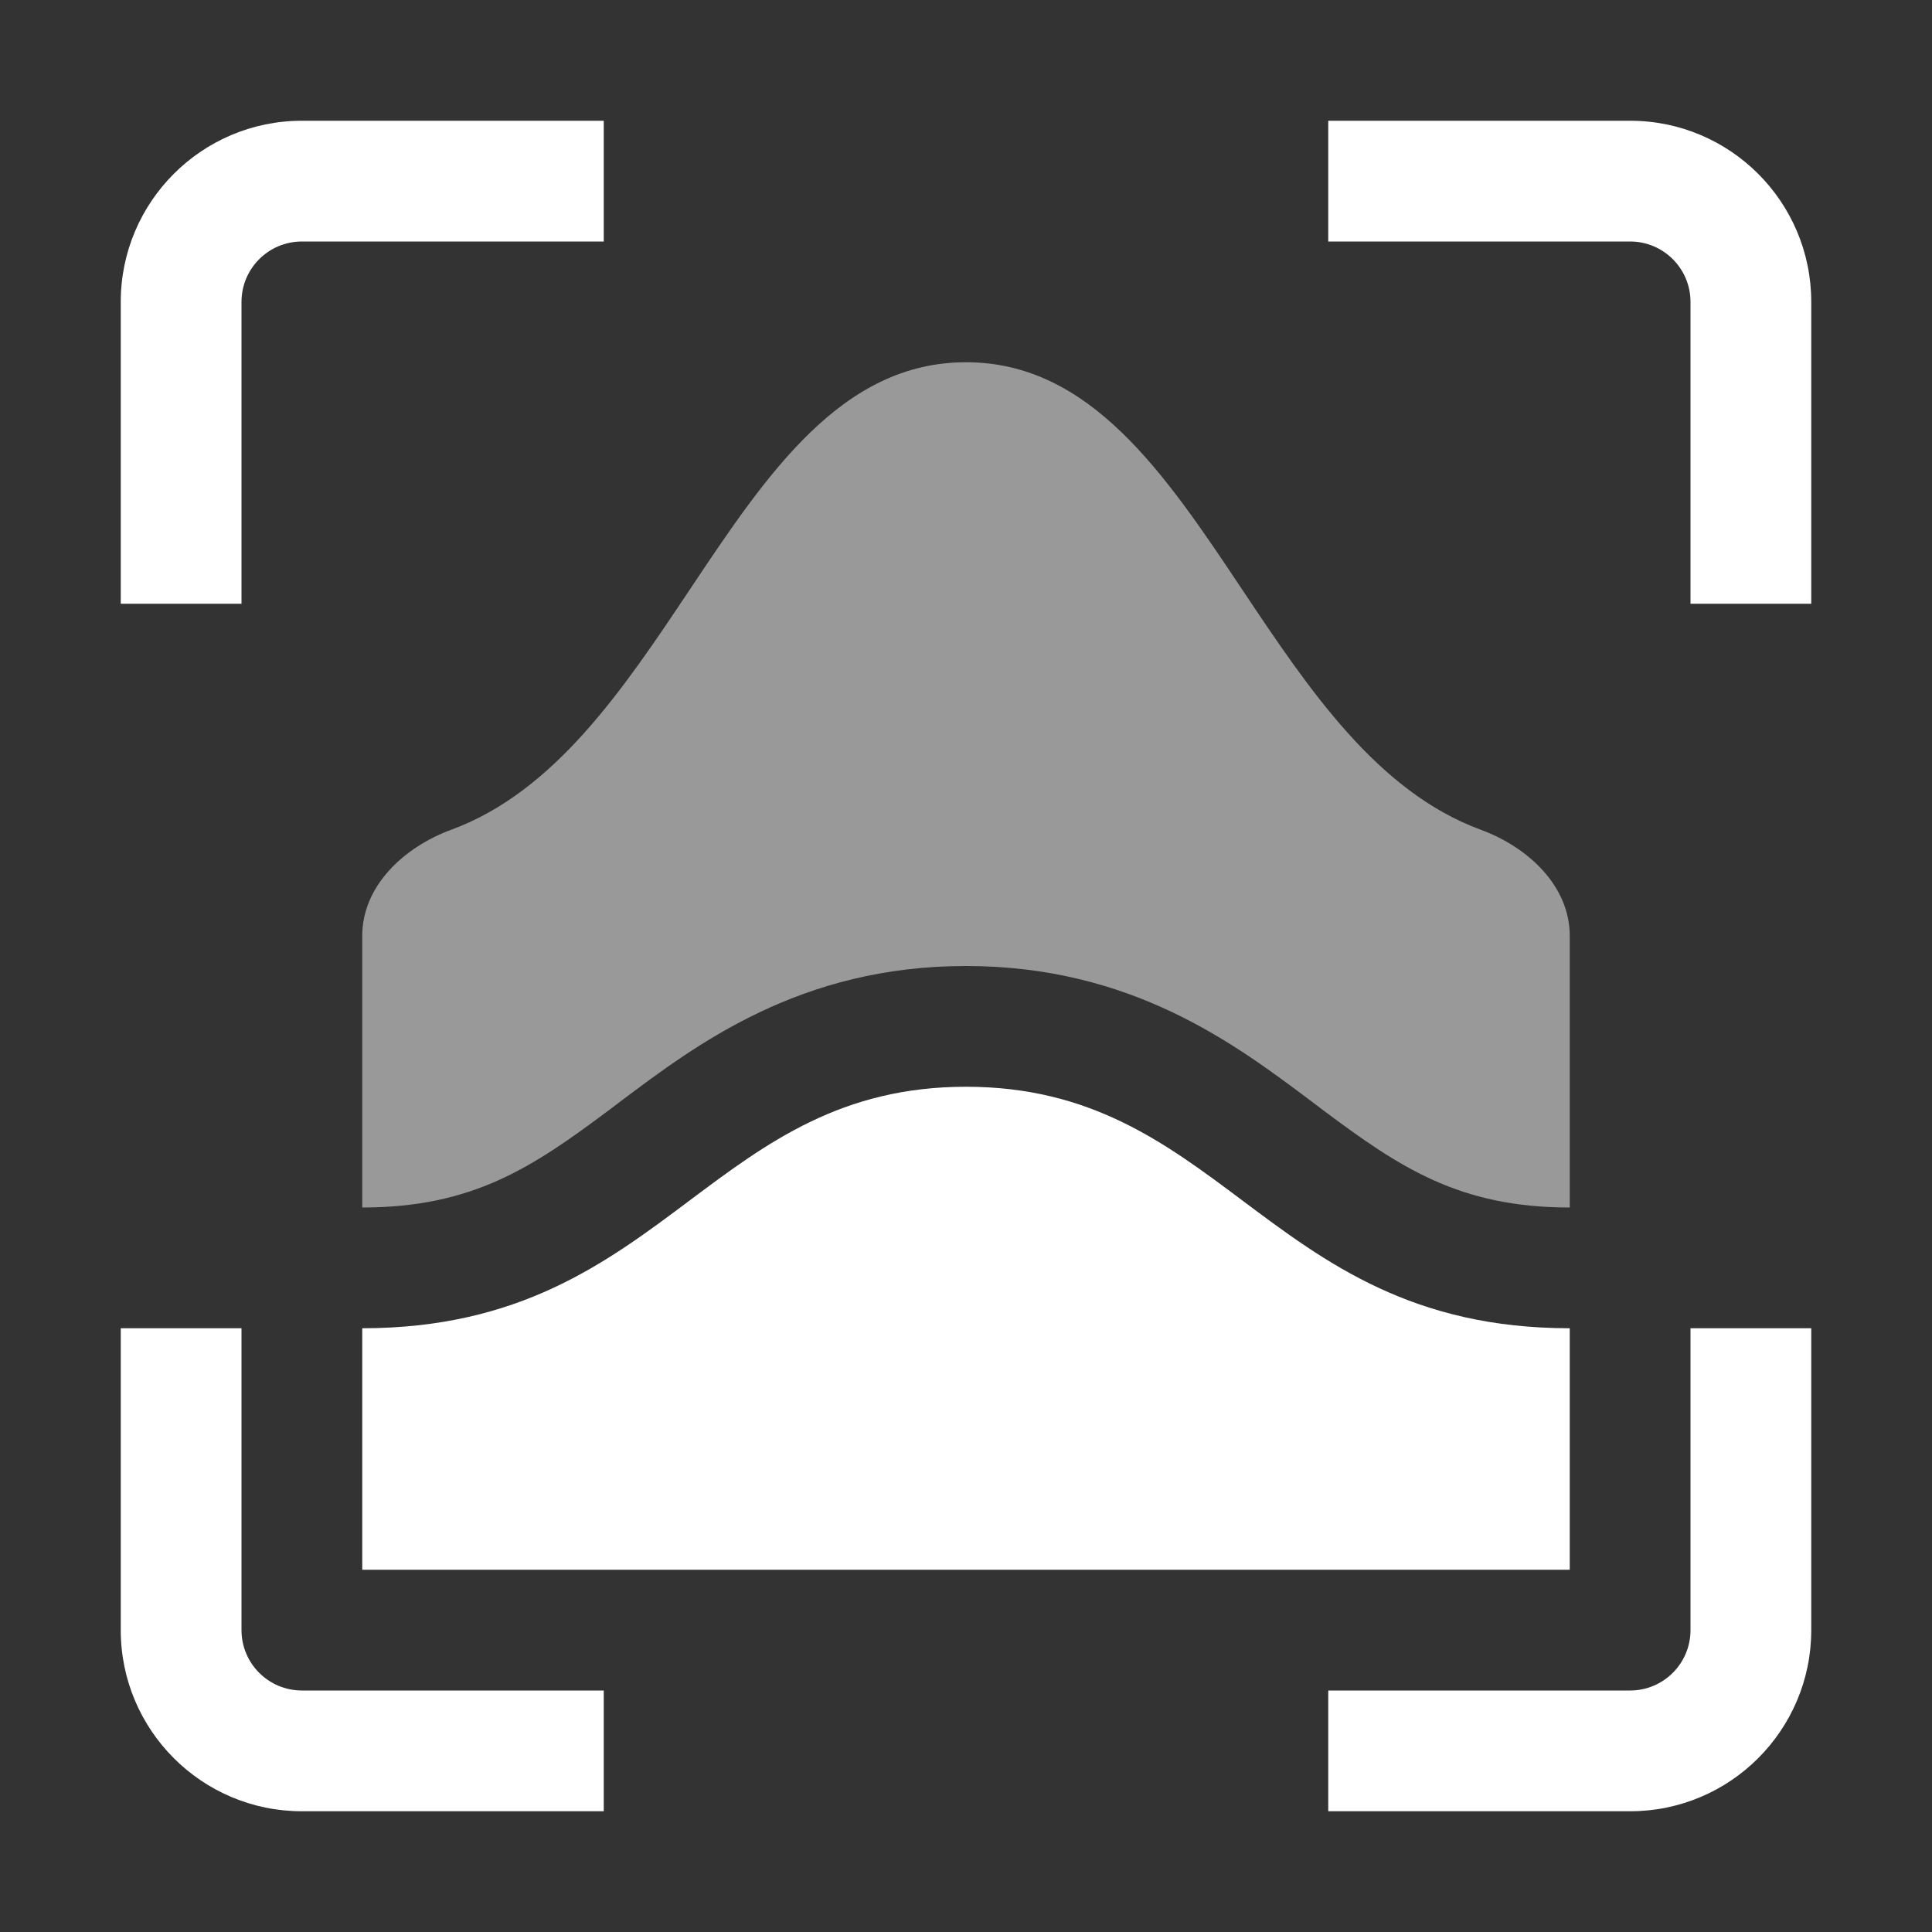 <svg width="16" height="16" viewBox="0 0 16 16" fill="none" xmlns="http://www.w3.org/2000/svg">
<rect x="0" y="0" width="16" height="16" fill="#333333" stroke="none"/>
<path fill-rule="evenodd" clip-rule="evenodd" d="M3 10C3.915 10 4.409 9.667 5.036 9.199L5.139 9.121C5.774 8.644 6.63 8 8 8C9.37 8 10.226 8.644 10.861 9.121L10.964 9.199C11.591 9.667 12.085 10 13 10V7.75C13 7.336 12.653 7.015 12.264 6.872C11.405 6.556 10.838 5.707 10.289 4.885C9.648 3.924 9.03 3 8 3C6.97 3 6.352 3.924 5.711 4.885C5.162 5.707 4.595 6.556 3.736 6.872C3.347 7.015 3 7.336 3 7.75V10Z" fill="white" fill-opacity="0.5"/>
<path fill-rule="evenodd" clip-rule="evenodd" d="M1 2.5C1 1.672 1.672 1 2.5 1H4.5H5V2H4.5H2.5C2.224 2 2 2.224 2 2.5V4.5V5H1V4.5V2.5ZM3 11V13H13V11C11.702 11 10.982 10.461 10.289 9.942C9.648 9.462 9.03 9 8 9C6.97 9 6.352 9.462 5.711 9.942C5.019 10.461 4.298 11 3 11ZM13.5 15C14.328 15 15 14.328 15 13.5V11.5V11H14V11.5V13.5C14 13.776 13.776 14 13.5 14H11.5H11V15H11.5H13.5ZM13.5 1C14.328 1 15 1.672 15 2.5V4.5V5H14V4.5V2.5C14 2.224 13.776 2 13.5 2L11.5 2L11 2V1H11.5H13.5ZM1 13.5C1 14.328 1.672 15 2.5 15H4.5H5V14H4.5H2.5C2.224 14 2 13.776 2 13.5L2 11.5L2 11H1V11.5V13.5Z" fill="white"/>
</svg>
